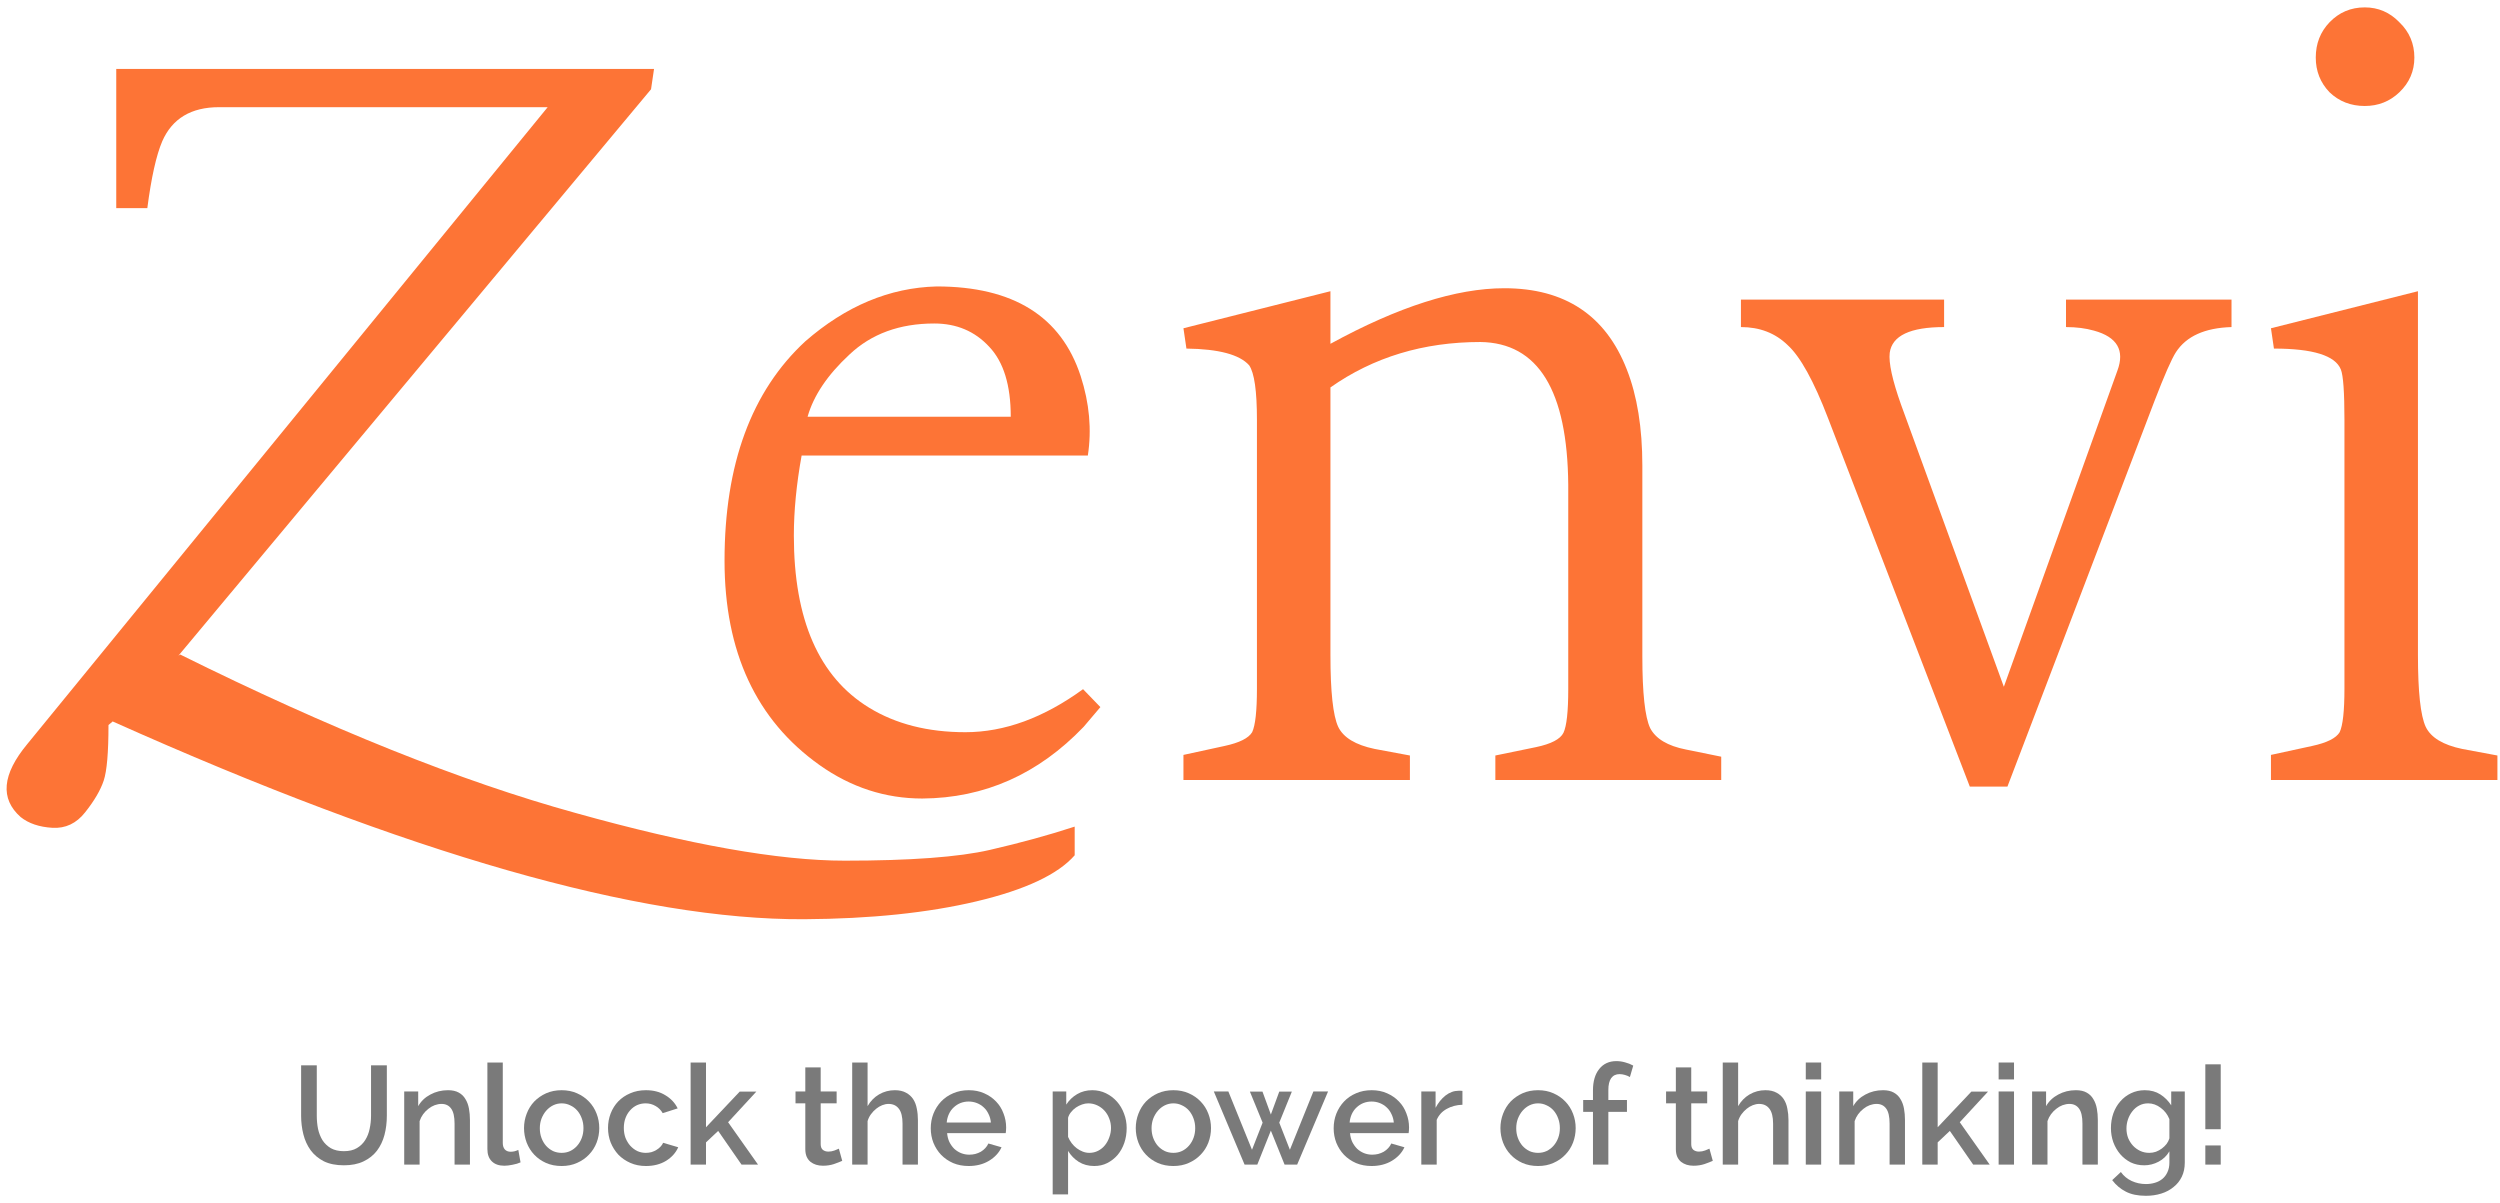 <svg width="320" height="154" viewBox="0 0 320 154" fill="none" xmlns="http://www.w3.org/2000/svg">
<path d="M309.497 37.276V83.855C309.497 88.546 309.828 91.605 310.491 93.033C311.154 94.41 312.709 95.353 315.156 95.863L319.669 96.704V99.84H290.682V96.628L295.959 95.481C297.846 95.073 299.018 94.486 299.477 93.722C299.885 92.855 300.089 90.993 300.089 88.138V53.72C300.089 50.202 299.936 48.06 299.63 47.296C298.916 45.511 296.061 44.619 291.064 44.619L290.682 42.018L309.497 37.276ZM296.418 7.371C296.418 5.586 297.004 4.082 298.177 2.858C299.401 1.584 300.905 0.946 302.69 0.946C304.423 0.946 305.902 1.584 307.126 2.858C308.4 4.082 309.038 5.586 309.038 7.371C309.038 9.105 308.4 10.583 307.126 11.807C305.902 12.98 304.423 13.566 302.69 13.566C300.905 13.566 299.401 12.98 298.177 11.807C297.004 10.583 296.418 9.105 296.418 7.371Z" fill="#FD7436"/>
<path d="M222.84 41.865V38.347H248.845V41.865C244.511 41.865 242.191 42.962 241.885 45.154C241.732 46.429 242.216 48.647 243.338 51.808L256.493 87.909L271.025 47.449C271.994 44.848 271 43.14 268.042 42.324C266.972 42.018 265.773 41.865 264.448 41.865V38.347H285.634V41.865C282.217 41.967 279.846 43.038 278.521 45.078C277.96 45.945 277.042 48.035 275.767 51.349L256.952 100.682H252.134L234.007 53.568C232.171 48.775 230.438 45.639 228.806 44.16C227.225 42.63 225.237 41.865 222.84 41.865Z" fill="#FD7436"/>
<path d="M189.493 43.777C182.202 43.777 175.803 45.715 170.296 49.59V83.855C170.296 88.546 170.627 91.605 171.29 93.033C171.953 94.41 173.508 95.353 175.955 95.863L180.468 96.704V99.84H151.481V96.628L156.758 95.48C158.645 95.072 159.817 94.486 160.276 93.721C160.684 92.854 160.888 90.993 160.888 88.138V53.72C160.888 50.049 160.557 47.729 159.894 46.76C158.67 45.383 155.993 44.669 151.863 44.618L151.481 42.018L170.296 37.276V44.007C178.964 39.265 186.383 36.894 192.553 36.894C200.303 36.894 205.529 40.361 208.232 47.295C209.557 50.661 210.22 54.765 210.22 59.609V84.008C210.22 88.699 210.552 91.758 211.215 93.186C211.928 94.562 213.458 95.48 215.804 95.939L220.316 96.857V99.84H191.405V96.704L196.606 95.633C198.544 95.225 199.717 94.614 200.124 93.798C200.532 92.931 200.736 91.07 200.736 88.214V62.057C200.634 49.972 196.887 43.879 189.493 43.777Z" fill="#FD7436"/>
<path d="M119.893 36.665C129.683 36.665 135.827 40.489 138.325 48.137C139.447 51.604 139.753 54.995 139.243 58.309H102.607C101.944 61.981 101.613 65.397 101.613 68.558C101.613 79.317 104.825 86.66 111.25 90.586C114.666 92.676 118.771 93.722 123.564 93.722C128.561 93.722 133.583 91.886 138.631 88.215L140.849 90.509L138.708 93.033C132.895 99.101 126.011 102.16 118.057 102.211C113.315 102.211 108.93 100.784 104.902 97.928C96.794 92.166 92.741 83.447 92.741 71.771C92.741 59.431 96.183 50.075 103.066 43.701C108.267 39.163 113.876 36.818 119.893 36.665ZM103.372 53.338H129.377C129.377 49.31 128.459 46.327 126.623 44.389C124.788 42.401 122.442 41.407 119.587 41.407C115.151 41.407 111.53 42.732 108.726 45.384C105.922 47.984 104.137 50.636 103.372 53.338Z" fill="#FD7436"/>
<path d="M83.333 11.425L22.834 83.932L23.064 83.779C42.185 93.263 59.037 100.019 73.62 104.047C88.203 108.126 99.701 110.166 108.114 110.166C116.527 110.166 122.723 109.707 126.7 108.789C130.677 107.871 134.297 106.877 137.56 105.806V109.477C135.419 111.925 131.238 113.888 125.017 115.367C118.796 116.845 111.428 117.61 102.913 117.661C81.855 117.763 52.357 109.324 14.421 92.345L13.886 92.804C13.886 96.322 13.682 98.693 13.274 99.917C12.866 101.14 12.076 102.492 10.903 103.97C9.781 105.398 8.379 106.061 6.696 105.959C5.014 105.857 3.662 105.398 2.643 104.582C-0.009 102.237 0.272 99.126 3.484 95.251L70.102 13.719H28.035C24.466 13.719 22.044 15.172 20.769 18.079C20.005 19.863 19.367 22.719 18.857 26.645H14.88V8.824H83.716L83.333 11.425Z" fill="#FD7436"/>
<path d="M282.283 144.541V136.234H284.252V144.541H282.283ZM282.283 149.07V146.617H284.252V149.07H282.283Z" fill="#7A7A7A"/>
<path d="M274.461 149.16C273.828 149.16 273.25 149.034 272.724 148.784C272.211 148.521 271.764 148.169 271.382 147.727C271.012 147.286 270.719 146.779 270.505 146.206C270.302 145.633 270.2 145.03 270.2 144.398C270.2 143.729 270.302 143.103 270.505 142.518C270.719 141.921 271.018 141.408 271.4 140.979C271.782 140.537 272.235 140.191 272.76 139.94C273.297 139.678 273.888 139.546 274.533 139.546C275.296 139.546 275.959 139.725 276.52 140.083C277.081 140.441 277.546 140.907 277.916 141.48V139.708H279.652V148.802C279.652 149.482 279.527 150.084 279.276 150.61C279.026 151.135 278.674 151.576 278.22 151.934C277.779 152.304 277.254 152.585 276.645 152.776C276.036 152.967 275.38 153.062 274.676 153.062C273.637 153.062 272.778 152.883 272.098 152.525C271.418 152.179 270.839 151.69 270.361 151.057L271.471 150.019C271.829 150.52 272.289 150.902 272.85 151.165C273.423 151.427 274.031 151.558 274.676 151.558C275.081 151.558 275.463 151.505 275.821 151.397C276.191 151.29 276.514 151.123 276.788 150.896C277.063 150.669 277.277 150.383 277.433 150.037C277.6 149.691 277.683 149.279 277.683 148.802V147.369C277.349 147.942 276.89 148.384 276.305 148.694C275.72 149.004 275.105 149.16 274.461 149.16ZM275.105 147.566C275.404 147.566 275.69 147.519 275.965 147.423C276.239 147.316 276.49 147.178 276.717 147.011C276.955 146.832 277.158 146.635 277.325 146.421C277.492 146.194 277.612 145.955 277.683 145.705V143.252C277.445 142.655 277.075 142.172 276.573 141.802C276.072 141.42 275.535 141.229 274.962 141.229C274.533 141.229 274.145 141.325 273.799 141.516C273.464 141.695 273.178 141.939 272.939 142.25C272.701 142.548 272.516 142.888 272.384 143.27C272.253 143.652 272.187 144.046 272.187 144.451C272.187 144.881 272.259 145.287 272.402 145.669C272.557 146.039 272.766 146.367 273.029 146.653C273.291 146.928 273.596 147.149 273.942 147.316C274.3 147.483 274.688 147.566 275.105 147.566Z" fill="#7A7A7A"/>
<path d="M268.522 149.07H266.553V143.825C266.553 142.942 266.41 142.303 266.123 141.909C265.837 141.504 265.425 141.301 264.888 141.301C264.602 141.301 264.309 141.354 264.011 141.462C263.724 141.569 263.456 141.724 263.205 141.927C262.955 142.118 262.728 142.351 262.525 142.625C262.334 142.888 262.185 143.18 262.077 143.503V149.07H260.108V139.708H261.898V141.587C262.256 140.955 262.776 140.459 263.456 140.101C264.136 139.731 264.888 139.546 265.711 139.546C266.272 139.546 266.732 139.648 267.09 139.851C267.46 140.054 267.746 140.334 267.949 140.692C268.164 141.038 268.313 141.444 268.397 141.909C268.48 142.363 268.522 142.846 268.522 143.359V149.07Z" fill="#7A7A7A"/>
<path d="M255.825 149.07V139.708H257.794V149.07H255.825ZM255.825 138.168V136.002H257.794V138.168H255.825Z" fill="#7A7A7A"/>
<path d="M252.569 149.07L249.579 144.756L248.022 146.224V149.07H246.053V136.002H248.022V144.29L252.336 139.725H254.466L250.85 143.646L254.681 149.07H252.569Z" fill="#7A7A7A"/>
<path d="M243.837 149.07H241.868V143.825C241.868 142.942 241.725 142.303 241.439 141.909C241.152 141.504 240.74 141.301 240.203 141.301C239.917 141.301 239.624 141.354 239.326 141.462C239.04 141.569 238.771 141.724 238.521 141.927C238.27 142.118 238.043 142.351 237.84 142.625C237.649 142.888 237.5 143.18 237.393 143.503V149.07H235.424V139.708H237.214V141.587C237.572 140.955 238.091 140.459 238.771 140.101C239.451 139.731 240.203 139.546 241.027 139.546C241.588 139.546 242.047 139.648 242.405 139.851C242.775 140.054 243.062 140.334 243.264 140.692C243.479 141.038 243.629 141.444 243.712 141.909C243.796 142.363 243.837 142.846 243.837 143.359V149.07Z" fill="#7A7A7A"/>
<path d="M231.14 149.07V139.708H233.11V149.07H231.14ZM231.14 138.168V136.002H233.11V138.168H231.14Z" fill="#7A7A7A"/>
<path d="M228.925 149.07H226.956V143.825C226.956 142.966 226.801 142.333 226.491 141.927C226.18 141.51 225.739 141.301 225.166 141.301C224.903 141.301 224.635 141.355 224.36 141.462C224.086 141.569 223.823 141.725 223.573 141.927C223.334 142.118 223.113 142.351 222.91 142.626C222.719 142.888 222.576 143.181 222.481 143.503V149.07H220.511V136.002H222.481V141.587C222.85 140.943 223.34 140.442 223.948 140.084C224.569 139.725 225.243 139.546 225.971 139.546C226.544 139.546 227.022 139.654 227.403 139.869C227.785 140.072 228.09 140.346 228.316 140.692C228.543 141.038 228.698 141.444 228.782 141.909C228.877 142.363 228.925 142.846 228.925 143.36V149.07Z" fill="#7A7A7A"/>
<path d="M219.236 148.587C218.973 148.706 218.621 148.843 218.18 148.998C217.75 149.142 217.278 149.213 216.765 149.213C216.455 149.213 216.163 149.172 215.888 149.088C215.626 149.004 215.387 148.879 215.172 148.712C214.969 148.545 214.808 148.33 214.689 148.068C214.569 147.793 214.51 147.465 214.51 147.083V141.229H213.257V139.708H214.51V136.628H216.479V139.708H218.52V141.229H216.479V146.456C216.479 146.791 216.574 147.035 216.765 147.19C216.956 147.334 217.189 147.405 217.463 147.405C217.738 147.405 218.001 147.357 218.251 147.262C218.502 147.167 218.687 147.089 218.806 147.029L219.236 148.587Z" fill="#7A7A7A"/>
<path d="M203.9 149.07V142.321H202.647V140.799H203.9V139.564C203.9 138.407 204.168 137.494 204.705 136.825C205.242 136.157 205.97 135.823 206.889 135.823C207.271 135.823 207.647 135.876 208.017 135.984C208.387 136.079 208.733 136.217 209.055 136.396L208.626 137.864C208.459 137.756 208.25 137.667 207.999 137.595C207.761 137.523 207.528 137.488 207.301 137.488C206.836 137.488 206.478 137.661 206.227 138.007C205.988 138.353 205.869 138.854 205.869 139.51V140.799H208.25V142.321H205.869V149.07H203.9Z" fill="#7A7A7A"/>
<path d="M196.87 149.249C196.13 149.249 195.462 149.118 194.865 148.855C194.28 148.593 193.779 148.241 193.362 147.799C192.944 147.357 192.622 146.844 192.395 146.26C192.168 145.663 192.055 145.042 192.055 144.398C192.055 143.753 192.168 143.139 192.395 142.554C192.622 141.957 192.944 141.438 193.362 140.996C193.791 140.555 194.298 140.203 194.883 139.94C195.48 139.678 196.142 139.546 196.87 139.546C197.598 139.546 198.255 139.678 198.839 139.94C199.436 140.203 199.943 140.555 200.361 140.996C200.791 141.438 201.119 141.957 201.346 142.554C201.572 143.139 201.686 143.753 201.686 144.398C201.686 145.042 201.572 145.663 201.346 146.26C201.119 146.844 200.791 147.357 200.361 147.799C199.943 148.241 199.436 148.593 198.839 148.855C198.255 149.118 197.598 149.249 196.87 149.249ZM194.078 144.416C194.078 144.869 194.149 145.287 194.292 145.669C194.436 146.051 194.633 146.385 194.883 146.671C195.134 146.946 195.426 147.167 195.76 147.334C196.106 147.489 196.476 147.566 196.87 147.566C197.264 147.566 197.628 147.489 197.962 147.334C198.308 147.167 198.607 146.94 198.857 146.653C199.108 146.367 199.305 146.033 199.448 145.651C199.591 145.269 199.663 144.851 199.663 144.398C199.663 143.956 199.591 143.544 199.448 143.163C199.305 142.769 199.108 142.429 198.857 142.142C198.607 141.856 198.308 141.635 197.962 141.48C197.628 141.313 197.264 141.229 196.87 141.229C196.488 141.229 196.124 141.313 195.778 141.48C195.444 141.647 195.152 141.874 194.901 142.16C194.65 142.446 194.448 142.787 194.292 143.18C194.149 143.562 194.078 143.974 194.078 144.416Z" fill="#7A7A7A"/>
<path d="M187.192 141.408C186.428 141.432 185.753 141.611 185.169 141.945C184.584 142.267 184.16 142.733 183.898 143.341V149.07H181.928V139.707H183.754V141.802C184.089 141.157 184.512 140.632 185.025 140.226C185.551 139.821 186.106 139.618 186.69 139.618C186.81 139.618 186.905 139.618 186.977 139.618C187.06 139.618 187.132 139.624 187.192 139.636V141.408Z" fill="#7A7A7A"/>
<path d="M175.56 149.249C174.832 149.249 174.17 149.124 173.573 148.873C172.977 148.611 172.463 148.259 172.034 147.817C171.616 147.375 171.288 146.862 171.049 146.277C170.822 145.693 170.709 145.072 170.709 144.416C170.709 143.759 170.822 143.139 171.049 142.554C171.288 141.957 171.616 141.438 172.034 140.996C172.463 140.543 172.977 140.191 173.573 139.94C174.17 139.678 174.838 139.546 175.578 139.546C176.306 139.546 176.963 139.678 177.547 139.94C178.144 140.203 178.651 140.555 179.069 140.996C179.487 141.426 179.803 141.933 180.018 142.518C180.245 143.091 180.358 143.694 180.358 144.326C180.358 144.469 180.352 144.607 180.34 144.738C180.328 144.857 180.316 144.959 180.304 145.042H172.804C172.839 145.46 172.935 145.836 173.09 146.17C173.257 146.504 173.466 146.797 173.717 147.047C173.979 147.286 174.271 147.471 174.594 147.602C174.928 147.733 175.274 147.799 175.632 147.799C175.895 147.799 176.151 147.769 176.402 147.71C176.664 147.638 176.903 147.542 177.118 147.423C177.333 147.292 177.524 147.137 177.691 146.958C177.858 146.779 177.989 146.582 178.085 146.367L179.767 146.85C179.445 147.554 178.908 148.133 178.156 148.587C177.416 149.028 176.551 149.249 175.56 149.249ZM178.407 143.682C178.371 143.288 178.27 142.924 178.102 142.59C177.947 142.256 177.744 141.975 177.494 141.748C177.243 141.51 176.951 141.325 176.617 141.193C176.282 141.062 175.93 140.996 175.56 140.996C175.19 140.996 174.838 141.062 174.504 141.193C174.182 141.325 173.896 141.51 173.645 141.748C173.394 141.975 173.191 142.256 173.036 142.59C172.881 142.924 172.786 143.288 172.75 143.682H178.407Z" fill="#7A7A7A"/>
<path d="M168.114 139.707H169.993L166.037 149.07H164.426L162.671 144.719L160.935 149.07H159.306L155.368 139.707H157.229L160.255 147.172L161.615 143.699L159.986 139.725H161.597L162.671 142.661L163.746 139.725H165.357L163.746 143.699L165.106 147.172L168.114 139.707Z" fill="#7A7A7A"/>
<path d="M150.193 149.249C149.453 149.249 148.785 149.118 148.188 148.855C147.603 148.593 147.102 148.241 146.684 147.799C146.267 147.357 145.944 146.844 145.718 146.26C145.491 145.663 145.378 145.042 145.378 144.398C145.378 143.753 145.491 143.139 145.718 142.554C145.944 141.957 146.267 141.438 146.684 140.996C147.114 140.555 147.621 140.203 148.206 139.94C148.803 139.678 149.465 139.546 150.193 139.546C150.921 139.546 151.577 139.678 152.162 139.94C152.759 140.203 153.266 140.555 153.684 140.996C154.114 141.438 154.442 141.957 154.668 142.554C154.895 143.139 155.009 143.753 155.009 144.398C155.009 145.042 154.895 145.663 154.668 146.26C154.442 146.844 154.114 147.357 153.684 147.799C153.266 148.241 152.759 148.593 152.162 148.855C151.577 149.118 150.921 149.249 150.193 149.249ZM147.4 144.416C147.4 144.869 147.472 145.287 147.615 145.669C147.758 146.051 147.955 146.385 148.206 146.671C148.457 146.946 148.749 147.167 149.083 147.334C149.429 147.489 149.799 147.566 150.193 147.566C150.587 147.566 150.951 147.489 151.285 147.334C151.631 147.167 151.929 146.94 152.18 146.653C152.431 146.367 152.628 146.033 152.771 145.651C152.914 145.269 152.986 144.851 152.986 144.398C152.986 143.956 152.914 143.544 152.771 143.163C152.628 142.769 152.431 142.429 152.18 142.142C151.929 141.856 151.631 141.635 151.285 141.48C150.951 141.313 150.587 141.229 150.193 141.229C149.811 141.229 149.447 141.313 149.101 141.48C148.767 141.647 148.474 141.874 148.224 142.16C147.973 142.446 147.77 142.787 147.615 143.18C147.472 143.562 147.4 143.974 147.4 144.416Z" fill="#7A7A7A"/>
<path d="M140.061 149.249C139.309 149.249 138.647 149.07 138.074 148.712C137.513 148.354 137.06 147.889 136.714 147.316V152.883H134.744V139.708H136.481V141.39C136.839 140.829 137.304 140.382 137.877 140.048C138.45 139.713 139.094 139.546 139.81 139.546C140.443 139.546 141.028 139.678 141.565 139.94C142.102 140.203 142.567 140.555 142.961 140.996C143.355 141.438 143.659 141.951 143.874 142.536C144.101 143.121 144.214 143.735 144.214 144.38C144.214 145.06 144.113 145.699 143.91 146.295C143.707 146.88 143.421 147.393 143.051 147.835C142.681 148.264 142.239 148.611 141.726 148.873C141.225 149.124 140.67 149.249 140.061 149.249ZM139.435 147.566C139.84 147.566 140.216 147.477 140.562 147.298C140.908 147.119 141.201 146.88 141.44 146.582C141.678 146.283 141.863 145.943 141.994 145.561C142.138 145.179 142.209 144.786 142.209 144.38C142.209 143.95 142.132 143.544 141.977 143.163C141.833 142.781 141.63 142.446 141.368 142.16C141.105 141.874 140.795 141.647 140.437 141.48C140.079 141.313 139.697 141.229 139.291 141.229C139.041 141.229 138.778 141.277 138.504 141.372C138.229 141.468 137.967 141.599 137.716 141.766C137.477 141.933 137.268 142.13 137.089 142.357C136.91 142.572 136.785 142.81 136.714 143.073V145.526C136.833 145.812 136.988 146.08 137.179 146.331C137.37 146.582 137.585 146.797 137.823 146.976C138.062 147.155 138.319 147.298 138.593 147.405C138.868 147.513 139.148 147.566 139.435 147.566Z" fill="#7A7A7A"/>
<path d="M123.988 149.249C123.26 149.249 122.598 149.124 122.001 148.873C121.405 148.611 120.891 148.259 120.462 147.817C120.044 147.375 119.716 146.862 119.477 146.277C119.25 145.693 119.137 145.072 119.137 144.416C119.137 143.759 119.25 143.139 119.477 142.554C119.716 141.957 120.044 141.438 120.462 140.996C120.891 140.543 121.405 140.191 122.001 139.94C122.598 139.678 123.266 139.546 124.006 139.546C124.734 139.546 125.391 139.678 125.975 139.94C126.572 140.203 127.079 140.555 127.497 140.996C127.915 141.426 128.231 141.933 128.446 142.518C128.673 143.091 128.786 143.694 128.786 144.326C128.786 144.469 128.78 144.607 128.768 144.738C128.756 144.857 128.744 144.959 128.732 145.042H121.231C121.267 145.46 121.363 145.836 121.518 146.17C121.685 146.504 121.894 146.797 122.144 147.047C122.407 147.286 122.699 147.471 123.022 147.602C123.356 147.733 123.702 147.799 124.06 147.799C124.322 147.799 124.579 147.769 124.83 147.71C125.092 147.638 125.331 147.542 125.546 147.423C125.761 147.292 125.952 147.137 126.119 146.958C126.286 146.779 126.417 146.582 126.512 146.367L128.195 146.85C127.873 147.554 127.336 148.133 126.584 148.587C125.844 149.028 124.979 149.249 123.988 149.249ZM126.835 143.682C126.799 143.288 126.697 142.924 126.53 142.59C126.375 142.256 126.172 141.975 125.922 141.748C125.671 141.51 125.379 141.325 125.045 141.193C124.71 141.062 124.358 140.996 123.988 140.996C123.618 140.996 123.266 141.062 122.932 141.193C122.61 141.325 122.323 141.51 122.073 141.748C121.822 141.975 121.619 142.256 121.464 142.59C121.309 142.924 121.214 143.288 121.178 143.682H126.835Z" fill="#7A7A7A"/>
<path d="M117.494 149.07H115.525V143.825C115.525 142.966 115.37 142.333 115.06 141.927C114.749 141.51 114.308 141.301 113.735 141.301C113.472 141.301 113.204 141.355 112.929 141.462C112.655 141.569 112.392 141.725 112.142 141.927C111.903 142.118 111.682 142.351 111.479 142.626C111.288 142.888 111.145 143.181 111.05 143.503V149.07H109.081V136.002H111.05V141.587C111.42 140.943 111.909 140.442 112.518 140.084C113.138 139.725 113.813 139.546 114.541 139.546C115.113 139.546 115.591 139.654 115.973 139.869C116.355 140.072 116.659 140.346 116.886 140.692C117.112 141.038 117.268 141.444 117.351 141.909C117.447 142.363 117.494 142.846 117.494 143.36V149.07Z" fill="#7A7A7A"/>
<path d="M107.805 148.587C107.542 148.706 107.19 148.843 106.749 148.998C106.319 149.142 105.848 149.213 105.335 149.213C105.024 149.213 104.732 149.172 104.457 149.088C104.195 149.004 103.956 148.879 103.741 148.712C103.538 148.545 103.377 148.33 103.258 148.068C103.139 147.793 103.079 147.465 103.079 147.083V141.229H101.826V139.708H103.079V136.628H105.048V139.708H107.089V141.229H105.048V146.456C105.048 146.791 105.144 147.035 105.335 147.19C105.526 147.334 105.758 147.405 106.033 147.405C106.307 147.405 106.57 147.357 106.82 147.262C107.071 147.167 107.256 147.089 107.375 147.029L107.805 148.587Z" fill="#7A7A7A"/>
<path d="M94.915 149.07L91.926 144.756L90.368 146.224V149.07H88.399V136.002H90.368V144.29L94.683 139.725H96.813L93.197 143.646L97.028 149.07H94.915Z" fill="#7A7A7A"/>
<path d="M77.827 144.38C77.827 143.723 77.94 143.103 78.167 142.518C78.394 141.933 78.716 141.42 79.134 140.979C79.563 140.537 80.076 140.191 80.673 139.94C81.27 139.678 81.938 139.546 82.678 139.546C83.645 139.546 84.474 139.761 85.166 140.191C85.871 140.609 86.396 141.169 86.742 141.874L84.826 142.482C84.6 142.088 84.295 141.784 83.913 141.569C83.531 141.343 83.108 141.229 82.642 141.229C82.249 141.229 81.879 141.307 81.532 141.462C81.198 141.617 80.906 141.838 80.655 142.124C80.405 142.399 80.208 142.727 80.064 143.109C79.921 143.491 79.85 143.914 79.85 144.38C79.85 144.833 79.921 145.257 80.064 145.651C80.22 146.033 80.422 146.367 80.673 146.653C80.936 146.94 81.234 147.167 81.568 147.334C81.914 147.489 82.278 147.566 82.66 147.566C82.899 147.566 83.138 147.536 83.376 147.477C83.615 147.405 83.83 147.31 84.021 147.19C84.224 147.071 84.397 146.934 84.54 146.779C84.695 146.624 84.808 146.456 84.88 146.277L86.813 146.85C86.503 147.554 85.984 148.133 85.256 148.587C84.528 149.028 83.669 149.249 82.678 149.249C81.95 149.249 81.288 149.118 80.691 148.855C80.094 148.593 79.581 148.241 79.151 147.799C78.734 147.346 78.406 146.826 78.167 146.242C77.94 145.657 77.827 145.036 77.827 144.38Z" fill="#7A7A7A"/>
<path d="M71.891 149.249C71.151 149.249 70.483 149.118 69.886 148.855C69.301 148.593 68.8 148.241 68.382 147.799C67.964 147.357 67.642 146.844 67.415 146.26C67.189 145.663 67.075 145.042 67.075 144.398C67.075 143.753 67.189 143.139 67.415 142.554C67.642 141.957 67.964 141.438 68.382 140.996C68.812 140.555 69.319 140.203 69.904 139.94C70.501 139.678 71.163 139.546 71.891 139.546C72.619 139.546 73.275 139.678 73.86 139.94C74.457 140.203 74.964 140.555 75.382 140.996C75.811 141.438 76.139 141.957 76.366 142.554C76.593 143.139 76.706 143.753 76.706 144.398C76.706 145.042 76.593 145.663 76.366 146.26C76.139 146.844 75.811 147.357 75.382 147.799C74.964 148.241 74.457 148.593 73.86 148.855C73.275 149.118 72.619 149.249 71.891 149.249ZM69.098 144.416C69.098 144.869 69.17 145.287 69.313 145.669C69.456 146.051 69.653 146.385 69.904 146.671C70.154 146.946 70.447 147.167 70.781 147.334C71.127 147.489 71.497 147.566 71.891 147.566C72.285 147.566 72.649 147.489 72.983 147.334C73.329 147.167 73.627 146.94 73.878 146.653C74.129 146.367 74.326 146.033 74.469 145.651C74.612 145.269 74.683 144.851 74.683 144.398C74.683 143.956 74.612 143.544 74.469 143.163C74.326 142.769 74.129 142.429 73.878 142.142C73.627 141.856 73.329 141.635 72.983 141.48C72.649 141.313 72.285 141.229 71.891 141.229C71.509 141.229 71.145 141.313 70.799 141.48C70.465 141.647 70.172 141.874 69.922 142.16C69.671 142.446 69.468 142.787 69.313 143.18C69.17 143.562 69.098 143.974 69.098 144.416Z" fill="#7A7A7A"/>
<path d="M62.386 136.002H64.356V146.313C64.356 146.659 64.445 146.934 64.624 147.137C64.803 147.328 65.054 147.423 65.376 147.423C65.507 147.423 65.662 147.405 65.841 147.369C66.02 147.322 66.188 147.262 66.343 147.19L66.629 148.784C66.343 148.915 66.003 149.016 65.609 149.088C65.215 149.172 64.863 149.213 64.553 149.213C63.872 149.213 63.341 149.028 62.959 148.658C62.577 148.288 62.386 147.763 62.386 147.083V136.002Z" fill="#7A7A7A"/>
<path d="M60.153 149.07H58.184V143.825C58.184 142.942 58.041 142.303 57.754 141.909C57.468 141.504 57.056 141.301 56.519 141.301C56.233 141.301 55.94 141.354 55.642 141.462C55.356 141.569 55.087 141.724 54.836 141.927C54.586 142.118 54.359 142.351 54.156 142.625C53.965 142.888 53.816 143.18 53.709 143.503V149.07H51.739V139.708H53.53V141.587C53.888 140.955 54.407 140.459 55.087 140.101C55.767 139.731 56.519 139.546 57.343 139.546C57.904 139.546 58.363 139.648 58.721 139.851C59.091 140.054 59.377 140.334 59.58 140.692C59.795 141.038 59.944 141.444 60.028 141.909C60.111 142.363 60.153 142.846 60.153 143.359V149.07Z" fill="#7A7A7A"/>
<path d="M44.02 147.351C44.689 147.351 45.244 147.22 45.685 146.957C46.127 146.695 46.479 146.354 46.742 145.937C47.016 145.507 47.207 145.024 47.314 144.487C47.434 143.938 47.493 143.377 47.493 142.804V136.359H49.516V142.804C49.516 143.675 49.415 144.499 49.212 145.274C49.009 146.038 48.687 146.712 48.245 147.297C47.804 147.87 47.231 148.324 46.527 148.658C45.834 148.992 44.999 149.159 44.02 149.159C43.006 149.159 42.147 148.986 41.443 148.64C40.751 148.282 40.19 147.81 39.76 147.226C39.33 146.629 39.02 145.949 38.829 145.185C38.638 144.421 38.543 143.627 38.543 142.804V136.359H40.548V142.804C40.548 143.389 40.601 143.956 40.709 144.505C40.828 145.042 41.019 145.525 41.282 145.955C41.556 146.372 41.914 146.712 42.356 146.975C42.809 147.226 43.364 147.351 44.02 147.351Z" fill="#7A7A7A"/>
</svg>
